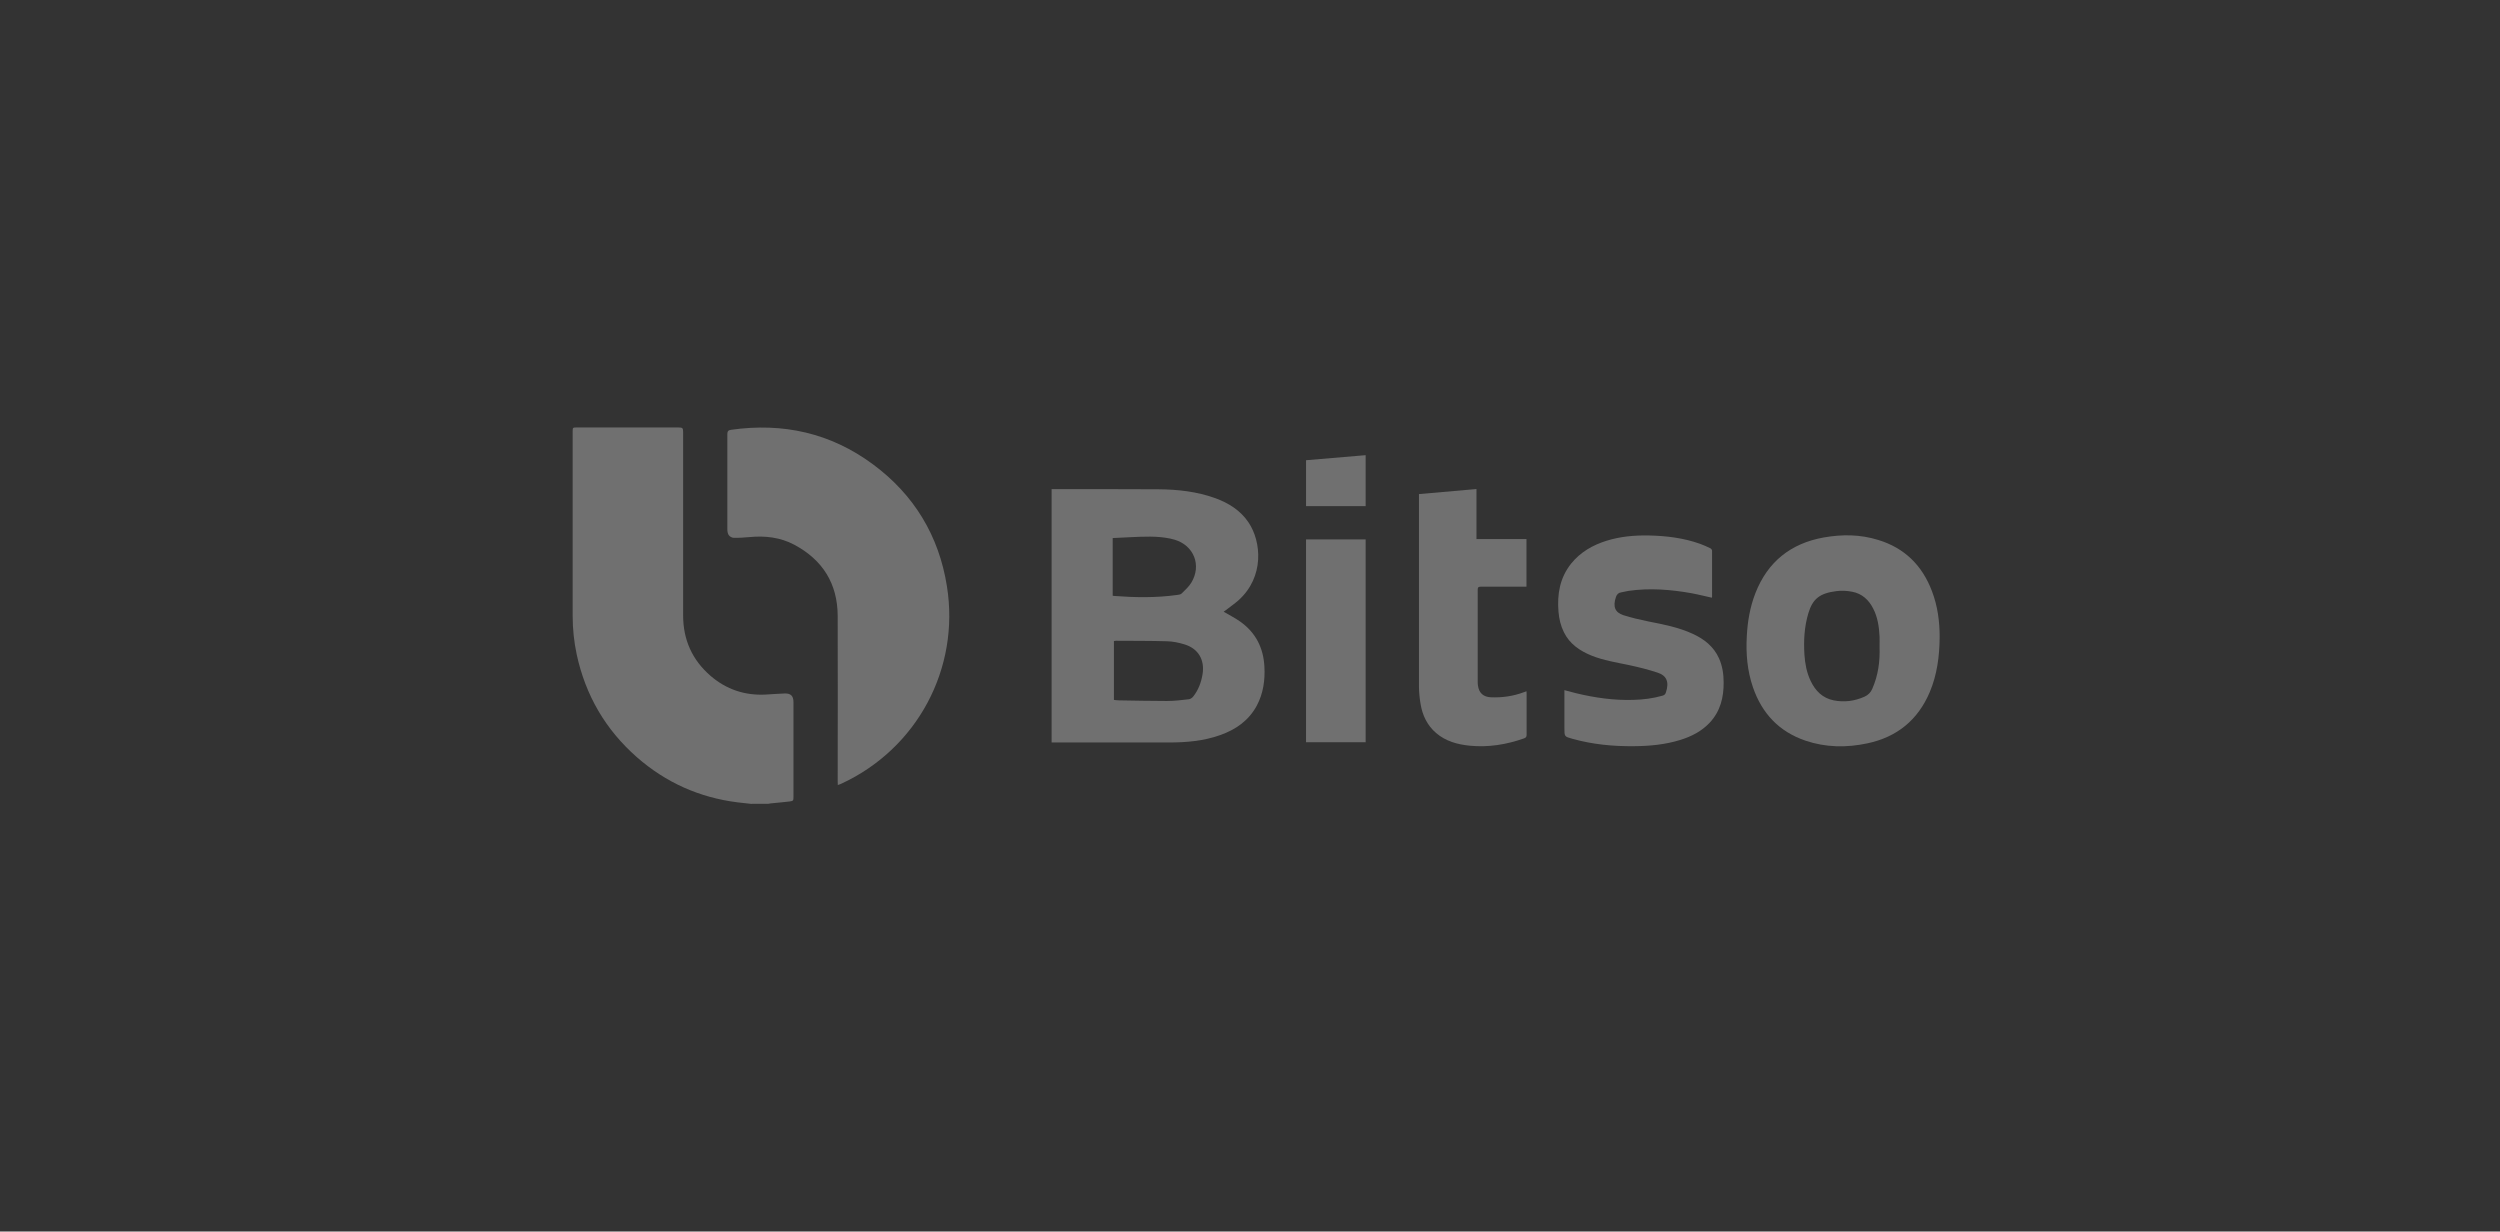 <svg width="203" height="100" viewBox="0 0 203 100" fill="none" xmlns="http://www.w3.org/2000/svg">
<rect x="0" y="0" width="203" height="100" fill="#333333" stroke="none"/>
<g clip-path="url(#clip0_5803_20163)">
<path d="M61.04 65.28C60.65 65.24 60.27 65.2 59.88 65.15C56.79 64.76 54.06 63.54 51.72 61.49C49.17 59.25 47.55 56.47 46.83 53.15C46.61 52.12 46.5 51.07 46.5 50.01C46.5 45.01 46.5 40.01 46.5 35.01C46.5 34.73 46.52 34.71 46.8 34.71C49.56 34.71 52.31 34.71 55.07 34.71C55.43 34.71 55.47 34.75 55.47 35.1C55.47 40.06 55.47 45.01 55.47 49.97C55.47 51.95 56.21 53.6 57.71 54.89C58.98 55.98 60.47 56.48 62.15 56.4C62.67 56.37 63.19 56.33 63.71 56.31C64.21 56.29 64.43 56.51 64.43 57.01C64.43 59.58 64.43 62.14 64.43 64.71C64.43 65.01 64.41 65.04 64.11 65.08C63.62 65.14 63.13 65.18 62.64 65.23C62.55 65.23 62.47 65.26 62.39 65.27H61.04V65.28Z" fill="white" fill-opacity="0.3"/>
<path d="M68.03 63.76C68.03 63.63 68.02 63.53 68.02 63.43C68.02 58.96 68.04 54.49 68.02 50.01C68.01 47.39 66.8 45.46 64.49 44.23C63.36 43.63 62.13 43.49 60.87 43.61C60.44 43.65 60 43.68 59.57 43.67C59.44 43.67 59.26 43.57 59.18 43.46C59.09 43.34 59.06 43.15 59.06 42.99C59.06 40.41 59.06 37.83 59.06 35.25C59.06 35.02 59.14 34.93 59.36 34.9C63.58 34.3 67.45 35.16 70.88 37.7C74.22 40.17 76.24 43.5 76.89 47.6C77.96 54.28 74.48 60.78 68.33 63.63C68.25 63.67 68.16 63.7 68.04 63.74L68.03 63.76Z" fill="white" fill-opacity="0.3"/>
<path d="M85.36 39.72C85.43 39.72 85.48 39.72 85.54 39.72C88.38 39.72 91.21 39.71 94.05 39.73C95.62 39.74 97.18 39.91 98.68 40.45C99.77 40.85 100.72 41.44 101.38 42.42C102.43 43.98 102.68 46.84 100.57 48.74C100.24 49.03 99.88 49.28 99.53 49.55C99.47 49.6 99.4 49.64 99.36 49.67C99.81 49.94 100.28 50.17 100.7 50.47C101.96 51.36 102.59 52.6 102.67 54.13C102.73 55.23 102.58 56.31 102.05 57.3C101.4 58.51 100.35 59.24 99.08 59.69C97.73 60.17 96.33 60.29 94.92 60.29C91.81 60.29 88.7 60.29 85.59 60.29C85.53 60.29 85.46 60.29 85.39 60.29V39.72H85.36ZM90.44 56.83C90.59 56.85 90.74 56.87 90.88 56.87C92.17 56.89 93.45 56.92 94.74 56.92C95.34 56.92 95.94 56.85 96.53 56.78C96.65 56.77 96.8 56.67 96.88 56.57C97.31 56.03 97.54 55.41 97.65 54.73C97.83 53.57 97.3 52.66 96.17 52.32C95.71 52.18 95.22 52.08 94.75 52.07C93.38 52.03 92 52.04 90.63 52.03C90.57 52.03 90.51 52.04 90.45 52.05V56.83H90.44ZM90.35 43.69V48.37C90.35 48.37 90.42 48.38 90.45 48.39C92.16 48.52 93.87 48.55 95.58 48.31C95.7 48.29 95.86 48.28 95.94 48.2C96.22 47.92 96.53 47.65 96.73 47.32C97.59 45.91 96.95 44.29 95.37 43.82C95.25 43.79 95.13 43.76 95.01 43.73C93.94 43.51 92.87 43.57 91.79 43.62C91.31 43.64 90.84 43.66 90.35 43.69Z" fill="white" fill-opacity="0.3"/>
<path d="M157.5 51.7C157.49 53.29 157.29 54.78 156.7 56.19C155.74 58.46 154.04 59.85 151.63 60.36C149.94 60.72 148.25 60.7 146.6 60.14C144.46 59.41 143.07 57.93 142.34 55.81C141.88 54.47 141.76 53.08 141.84 51.67C141.9 50.47 142.1 49.29 142.54 48.16C143.54 45.61 145.41 44.12 148.1 43.64C149.58 43.38 151.05 43.39 152.5 43.84C154.65 44.49 156.08 45.91 156.87 47.99C157.34 49.21 157.5 50.48 157.5 51.7ZM152.62 52.51C152.62 52.24 152.63 51.96 152.62 51.69C152.58 50.9 152.47 50.12 152.1 49.41C151.74 48.7 151.19 48.2 150.4 48.05C149.98 47.97 149.53 47.94 149.11 48C147.76 48.17 147.19 48.63 146.84 49.79C146.51 50.89 146.45 52.02 146.52 53.16C146.57 53.89 146.7 54.61 147.02 55.28C147.4 56.09 147.99 56.69 148.9 56.87C149.76 57.04 150.59 56.93 151.4 56.57C151.7 56.43 151.9 56.23 152.03 55.93C152.51 54.84 152.66 53.7 152.62 52.53V52.51Z" fill="white" fill-opacity="0.3"/>
<path d="M139.03 48.54C138.48 48.42 137.94 48.28 137.41 48.18C135.69 47.87 133.97 47.73 132.23 47.98C132.03 48.01 131.83 48.07 131.64 48.1C131.42 48.13 131.29 48.26 131.22 48.46C130.94 49.27 131.15 49.73 131.81 49.95C132.47 50.16 133.16 50.32 133.84 50.46C135.07 50.7 136.31 50.94 137.46 51.47C138.39 51.9 139.15 52.5 139.58 53.45C139.86 54.07 139.96 54.74 139.96 55.41C139.97 56.63 139.69 57.76 138.83 58.68C138.17 59.38 137.35 59.8 136.45 60.08C135.23 60.46 133.97 60.58 132.7 60.59C131 60.61 129.32 60.45 127.68 59.99C127.03 59.81 127.03 59.81 127.03 59.14C127.03 58.2 127.03 57.26 127.03 56.32V56.04C127.37 56.13 127.67 56.21 127.98 56.29C129.51 56.66 131.06 56.88 132.64 56.83C133.44 56.81 134.22 56.71 134.99 56.49C135.14 56.45 135.22 56.38 135.27 56.23C135.56 55.37 135.32 54.85 134.6 54.62C133.85 54.37 133.08 54.18 132.3 54.01C131.26 53.79 130.21 53.63 129.22 53.23C128.27 52.84 127.46 52.29 126.99 51.34C126.73 50.82 126.6 50.26 126.55 49.68C126.43 48.25 126.66 46.91 127.58 45.76C128.33 44.83 129.33 44.26 130.45 43.91C131.57 43.56 132.71 43.46 133.88 43.48C135.3 43.51 136.71 43.68 138.05 44.16C138.33 44.26 138.61 44.39 138.88 44.52C138.95 44.55 139.02 44.65 139.02 44.72C139.02 45.96 139.02 47.19 139.02 48.43C139.02 48.46 139.02 48.49 139 48.53L139.03 48.54Z" fill="white" fill-opacity="0.3"/>
<path d="M115.21 40.12C116.77 39.98 118.32 39.85 119.89 39.71V43.77H123.95V47.64H123.7C122.54 47.64 121.39 47.64 120.23 47.64C120.04 47.64 119.99 47.69 119.99 47.88C119.99 50.36 119.99 52.84 119.99 55.32C119.99 55.44 119.99 55.55 120.01 55.67C120.09 56.27 120.45 56.59 121.05 56.62C121.97 56.66 122.87 56.53 123.73 56.21C123.8 56.19 123.86 56.16 123.95 56.13C123.95 56.21 123.96 56.27 123.96 56.33C123.96 57.44 123.96 58.56 123.96 59.67C123.96 59.83 123.91 59.89 123.77 59.95C122.33 60.46 120.86 60.7 119.34 60.55C118.34 60.45 117.39 60.19 116.61 59.52C115.89 58.9 115.5 58.08 115.35 57.16C115.27 56.69 115.22 56.2 115.22 55.72C115.22 50.6 115.22 45.47 115.22 40.35C115.22 40.28 115.22 40.21 115.22 40.12H115.21Z" fill="white" fill-opacity="0.3"/>
<path d="M106.05 60.27V43.8H110.89V60.27H106.05Z" fill="white" fill-opacity="0.3"/>
<path d="M106.05 41.11V37.37C107.66 37.24 109.27 37.1 110.89 36.96V41.1H106.05V41.11Z" fill="white" fill-opacity="0.3"/>
</g>
<defs>
<clipPath id="clip0_5803_20163">
<rect width="203" height="100" fill="white"/>
</clipPath>
</defs>
</svg>
